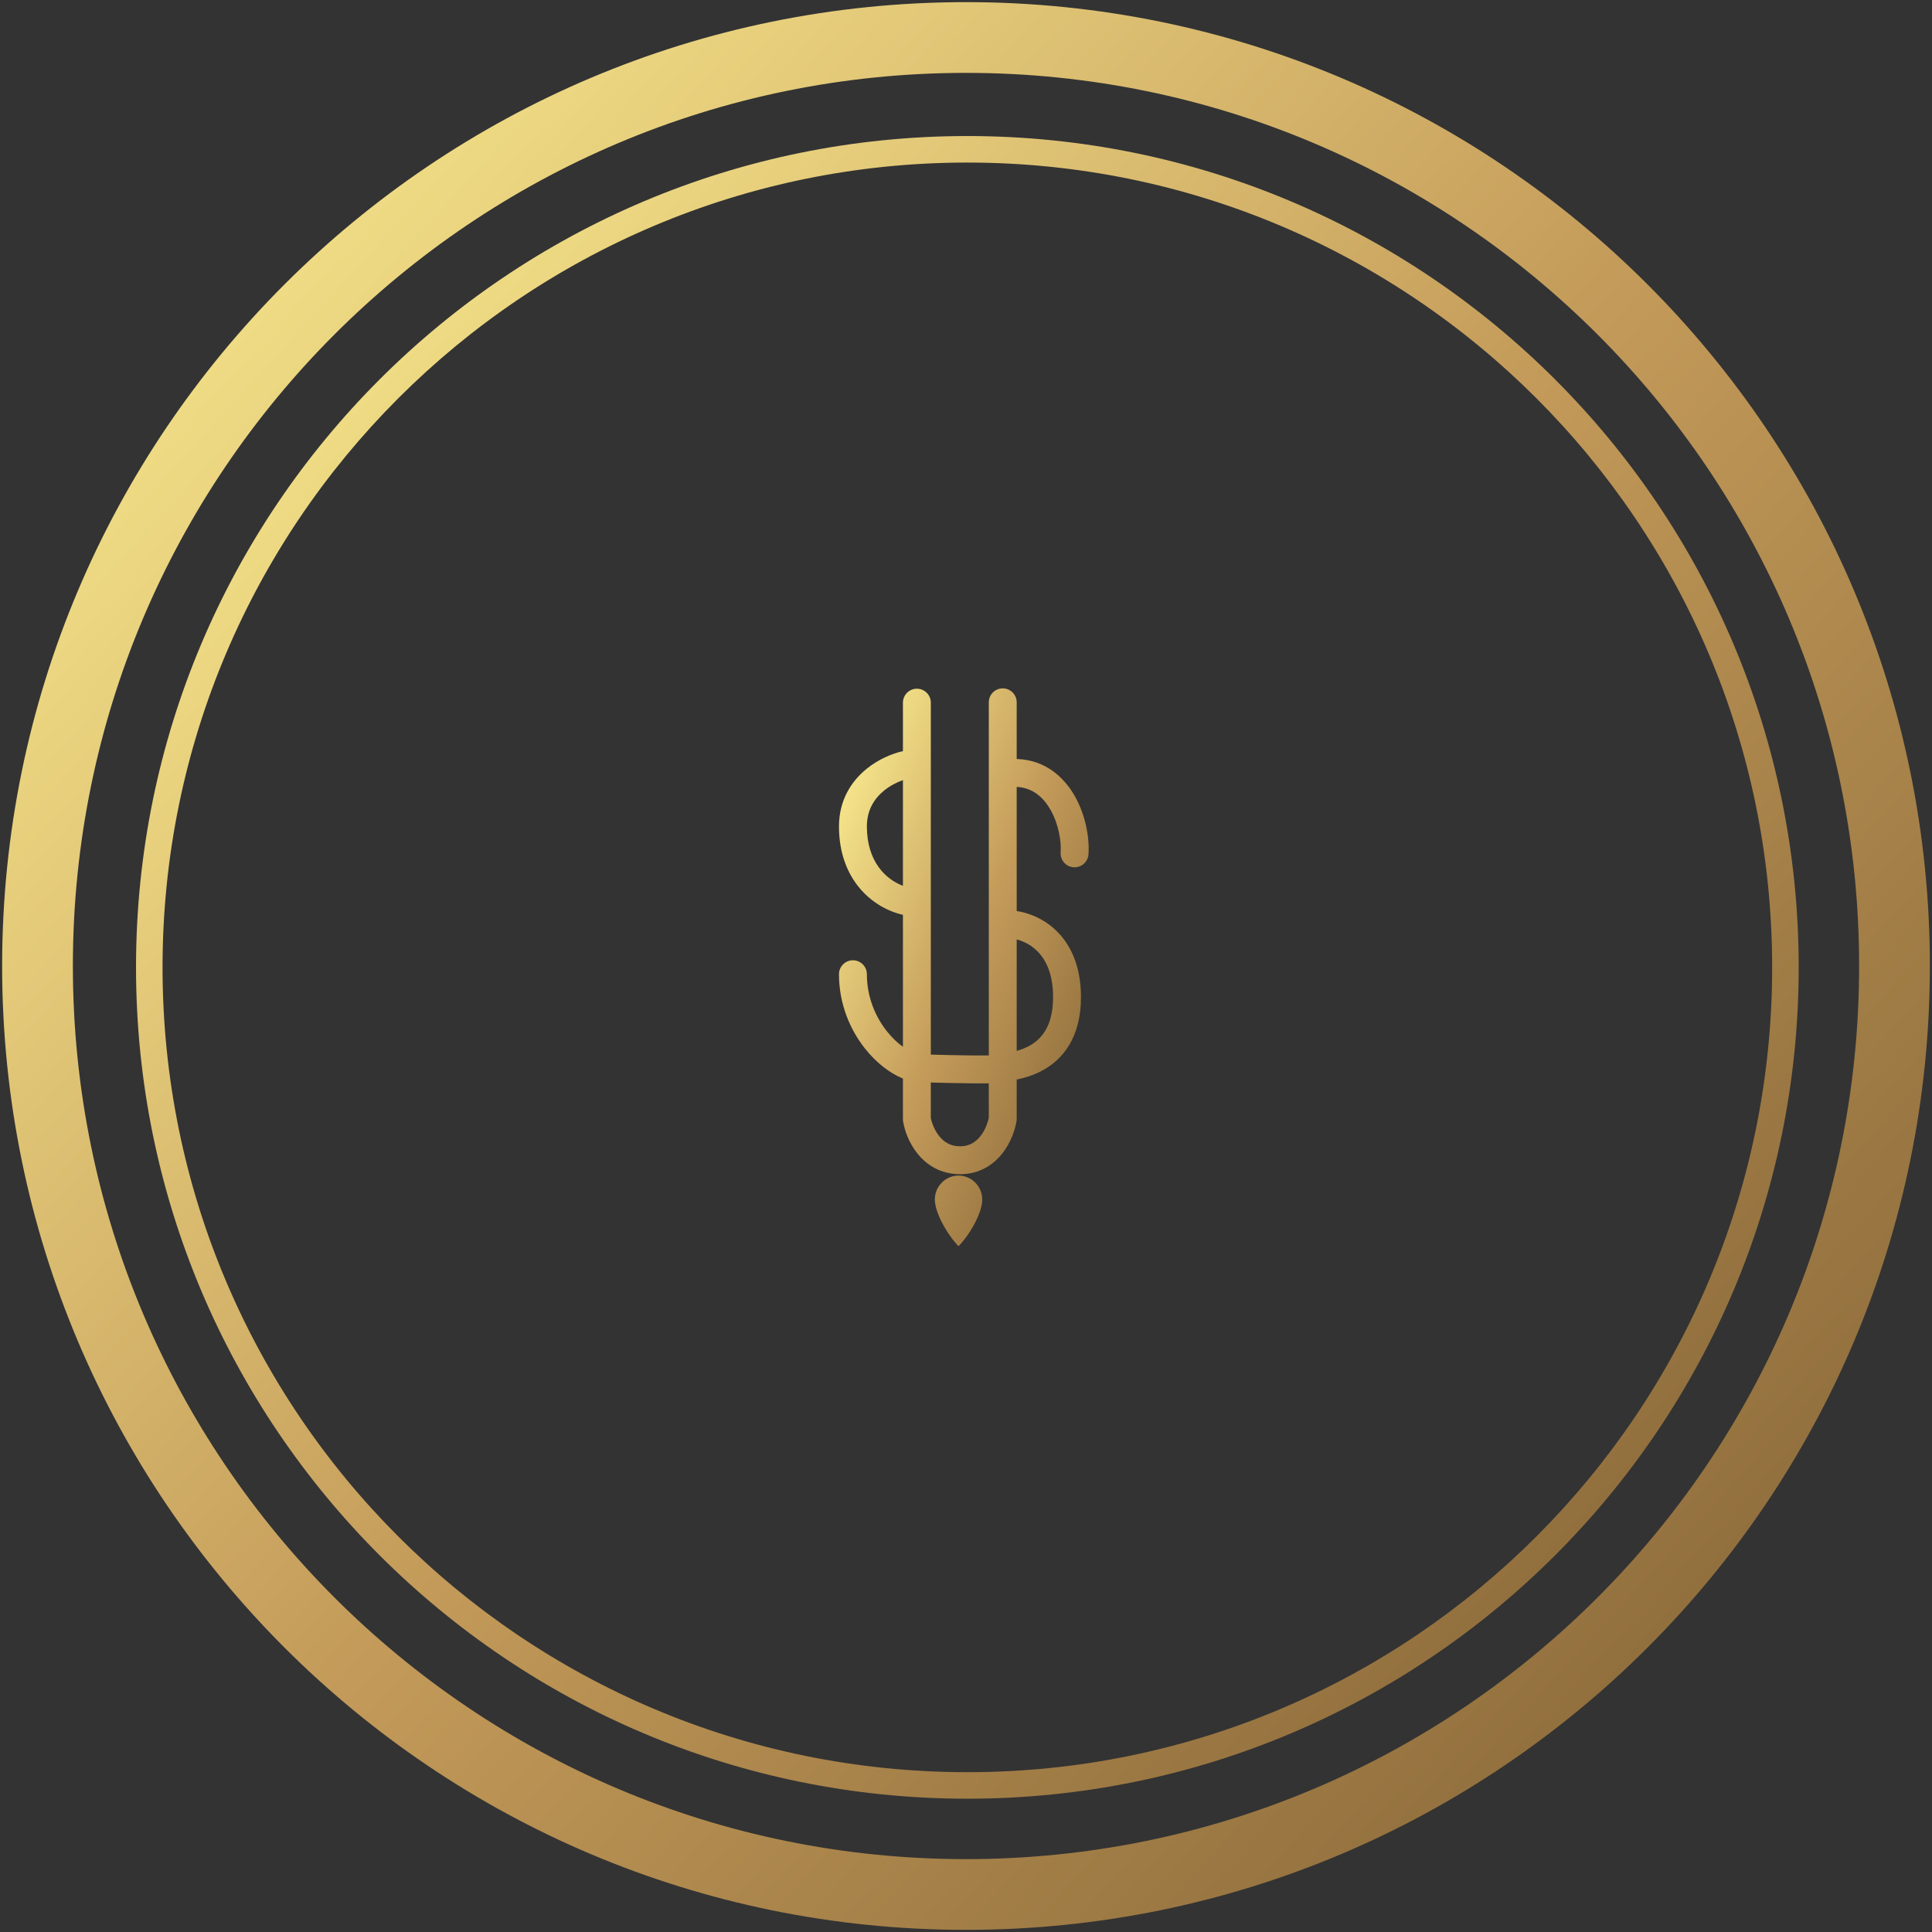 <svg width="218" height="218" viewBox="0 0 218 218" fill="none" xmlns="http://www.w3.org/2000/svg">
<rect x="0" y="0" width="218" height="218" fill="#333333" stroke="none"/>
<path fill-rule="evenodd" clip-rule="evenodd" d="M109.153 199.967C159.306 199.967 199.964 159.309 199.964 109.155C199.964 59.001 159.306 18.343 109.153 18.343C58.999 18.343 18.341 59.001 18.341 109.155C18.341 159.309 58.999 199.967 109.153 199.967ZM109.153 202.96C160.96 202.96 202.958 160.962 202.958 109.155C202.958 57.348 160.96 15.35 109.153 15.35C57.346 15.35 15.348 57.348 15.348 109.155C15.348 160.962 57.346 202.96 109.153 202.96Z" fill="url(#paint0_linear_2028_2479)"/>
<path fill-rule="evenodd" clip-rule="evenodd" d="M109 209.777C164.657 209.777 209.777 164.658 209.777 109C209.777 53.343 164.657 8.223 109 8.223C53.342 8.223 8.223 53.343 8.223 109C8.223 164.658 53.342 209.777 109 209.777ZM109 217.759C169.066 217.759 217.759 169.066 217.759 109C217.759 48.934 169.066 0.241 109 0.241C48.934 0.241 0.24 48.934 0.24 109C0.24 169.066 48.934 217.759 109 217.759Z" fill="url(#paint1_linear_2028_2479)"/>
<path fill-rule="evenodd" clip-rule="evenodd" d="M114.72 79.247C114.72 78.377 114.015 77.673 113.146 77.673C112.277 77.673 111.572 78.377 111.572 79.247V119.093C111.028 119.1 110.373 119.099 109.658 119.092C108.176 119.078 106.473 119.039 105.031 118.998V79.286C105.031 78.416 104.327 77.712 103.457 77.712C102.588 77.712 101.884 78.416 101.884 79.286V84.751C100.611 85.046 99.111 85.684 97.809 86.732C96.089 88.116 94.668 90.261 94.668 93.253C94.668 99.288 98.479 102.456 101.884 103.225V118.115C101.298 117.695 100.671 117.116 100.074 116.364C98.789 114.744 97.816 112.517 97.816 109.929C97.816 109.06 97.111 108.355 96.242 108.355C95.373 108.355 94.668 109.06 94.668 109.929C94.668 113.322 95.944 116.222 97.608 118.32C98.828 119.859 100.36 121.087 101.884 121.699V126.277V126.399L101.902 126.519C102.059 127.524 102.549 128.954 103.526 130.169C104.539 131.429 106.116 132.492 108.322 132.492V132.494C110.538 132.494 112.109 131.41 113.109 130.136C114.073 128.909 114.546 127.471 114.701 126.48L114.72 126.36V126.238V121.812L114.733 121.81C115.471 121.657 116.523 121.382 117.599 120.803C118.685 120.218 119.802 119.318 120.638 117.931C121.475 116.544 121.973 114.766 121.973 112.517C121.973 108.908 120.737 106.427 119.013 104.852C117.637 103.595 116.034 102.993 114.72 102.799V88.793C116.449 88.877 117.674 89.877 118.52 91.35C119.433 92.939 119.773 94.894 119.68 96.177C119.617 97.044 120.269 97.798 121.136 97.861C122.003 97.924 122.757 97.272 122.82 96.405C122.956 94.526 122.49 91.941 121.25 89.782C120.012 87.628 117.887 85.734 114.72 85.643V79.247ZM116.106 118.032C115.639 118.283 115.162 118.455 114.72 118.578V106.006C115.396 106.178 116.19 106.536 116.89 107.176C117.886 108.085 118.825 109.684 118.825 112.517C118.825 114.292 118.437 115.487 117.943 116.306C117.449 117.124 116.793 117.662 116.106 118.032ZM109.628 122.24C110.332 122.246 110.999 122.248 111.572 122.241V126.104C111.464 126.675 111.166 127.514 110.633 128.192C110.101 128.87 109.381 129.347 108.322 129.347V129.345C107.252 129.345 106.519 128.868 105.979 128.197C105.44 127.526 105.138 126.701 105.031 126.142V122.147C106.469 122.188 108.153 122.226 109.628 122.24ZM99.782 89.185C100.453 88.645 101.205 88.266 101.884 88.026V99.951C99.951 99.231 97.816 97.212 97.816 93.253C97.816 91.382 98.664 90.084 99.782 89.185ZM108.158 140.617C109.415 139.343 110.834 136.856 110.834 135.359C110.834 133.862 109.636 132.648 108.158 132.648C106.681 132.648 105.483 133.862 105.483 135.359C105.483 136.856 106.942 139.385 108.158 140.617Z" fill="url(#paint2_linear_2028_2479)"/>
<defs>
<linearGradient id="paint0_linear_2028_2479" x1="202.958" y1="202.96" x2="12.004" y2="27.951" gradientUnits="userSpaceOnUse">
<stop stop-color="#7D5E32"/>
<stop offset="0.5" stop-color="#C39A59"/>
<stop offset="1" stop-color="#FEF193"/>
</linearGradient>
<linearGradient id="paint1_linear_2028_2479" x1="217.759" y1="217.759" x2="-3.637" y2="14.851" gradientUnits="userSpaceOnUse">
<stop stop-color="#7D5E32"/>
<stop offset="0.5" stop-color="#C39A59"/>
<stop offset="1" stop-color="#FEF193"/>
</linearGradient>
<linearGradient id="paint2_linear_2028_2479" x1="122.843" y1="140.617" x2="77.679" y2="122.089" gradientUnits="userSpaceOnUse">
<stop stop-color="#7D5E32"/>
<stop offset="0.5" stop-color="#C39A59"/>
<stop offset="1" stop-color="#FEF193"/>
</linearGradient>
</defs>
</svg>
